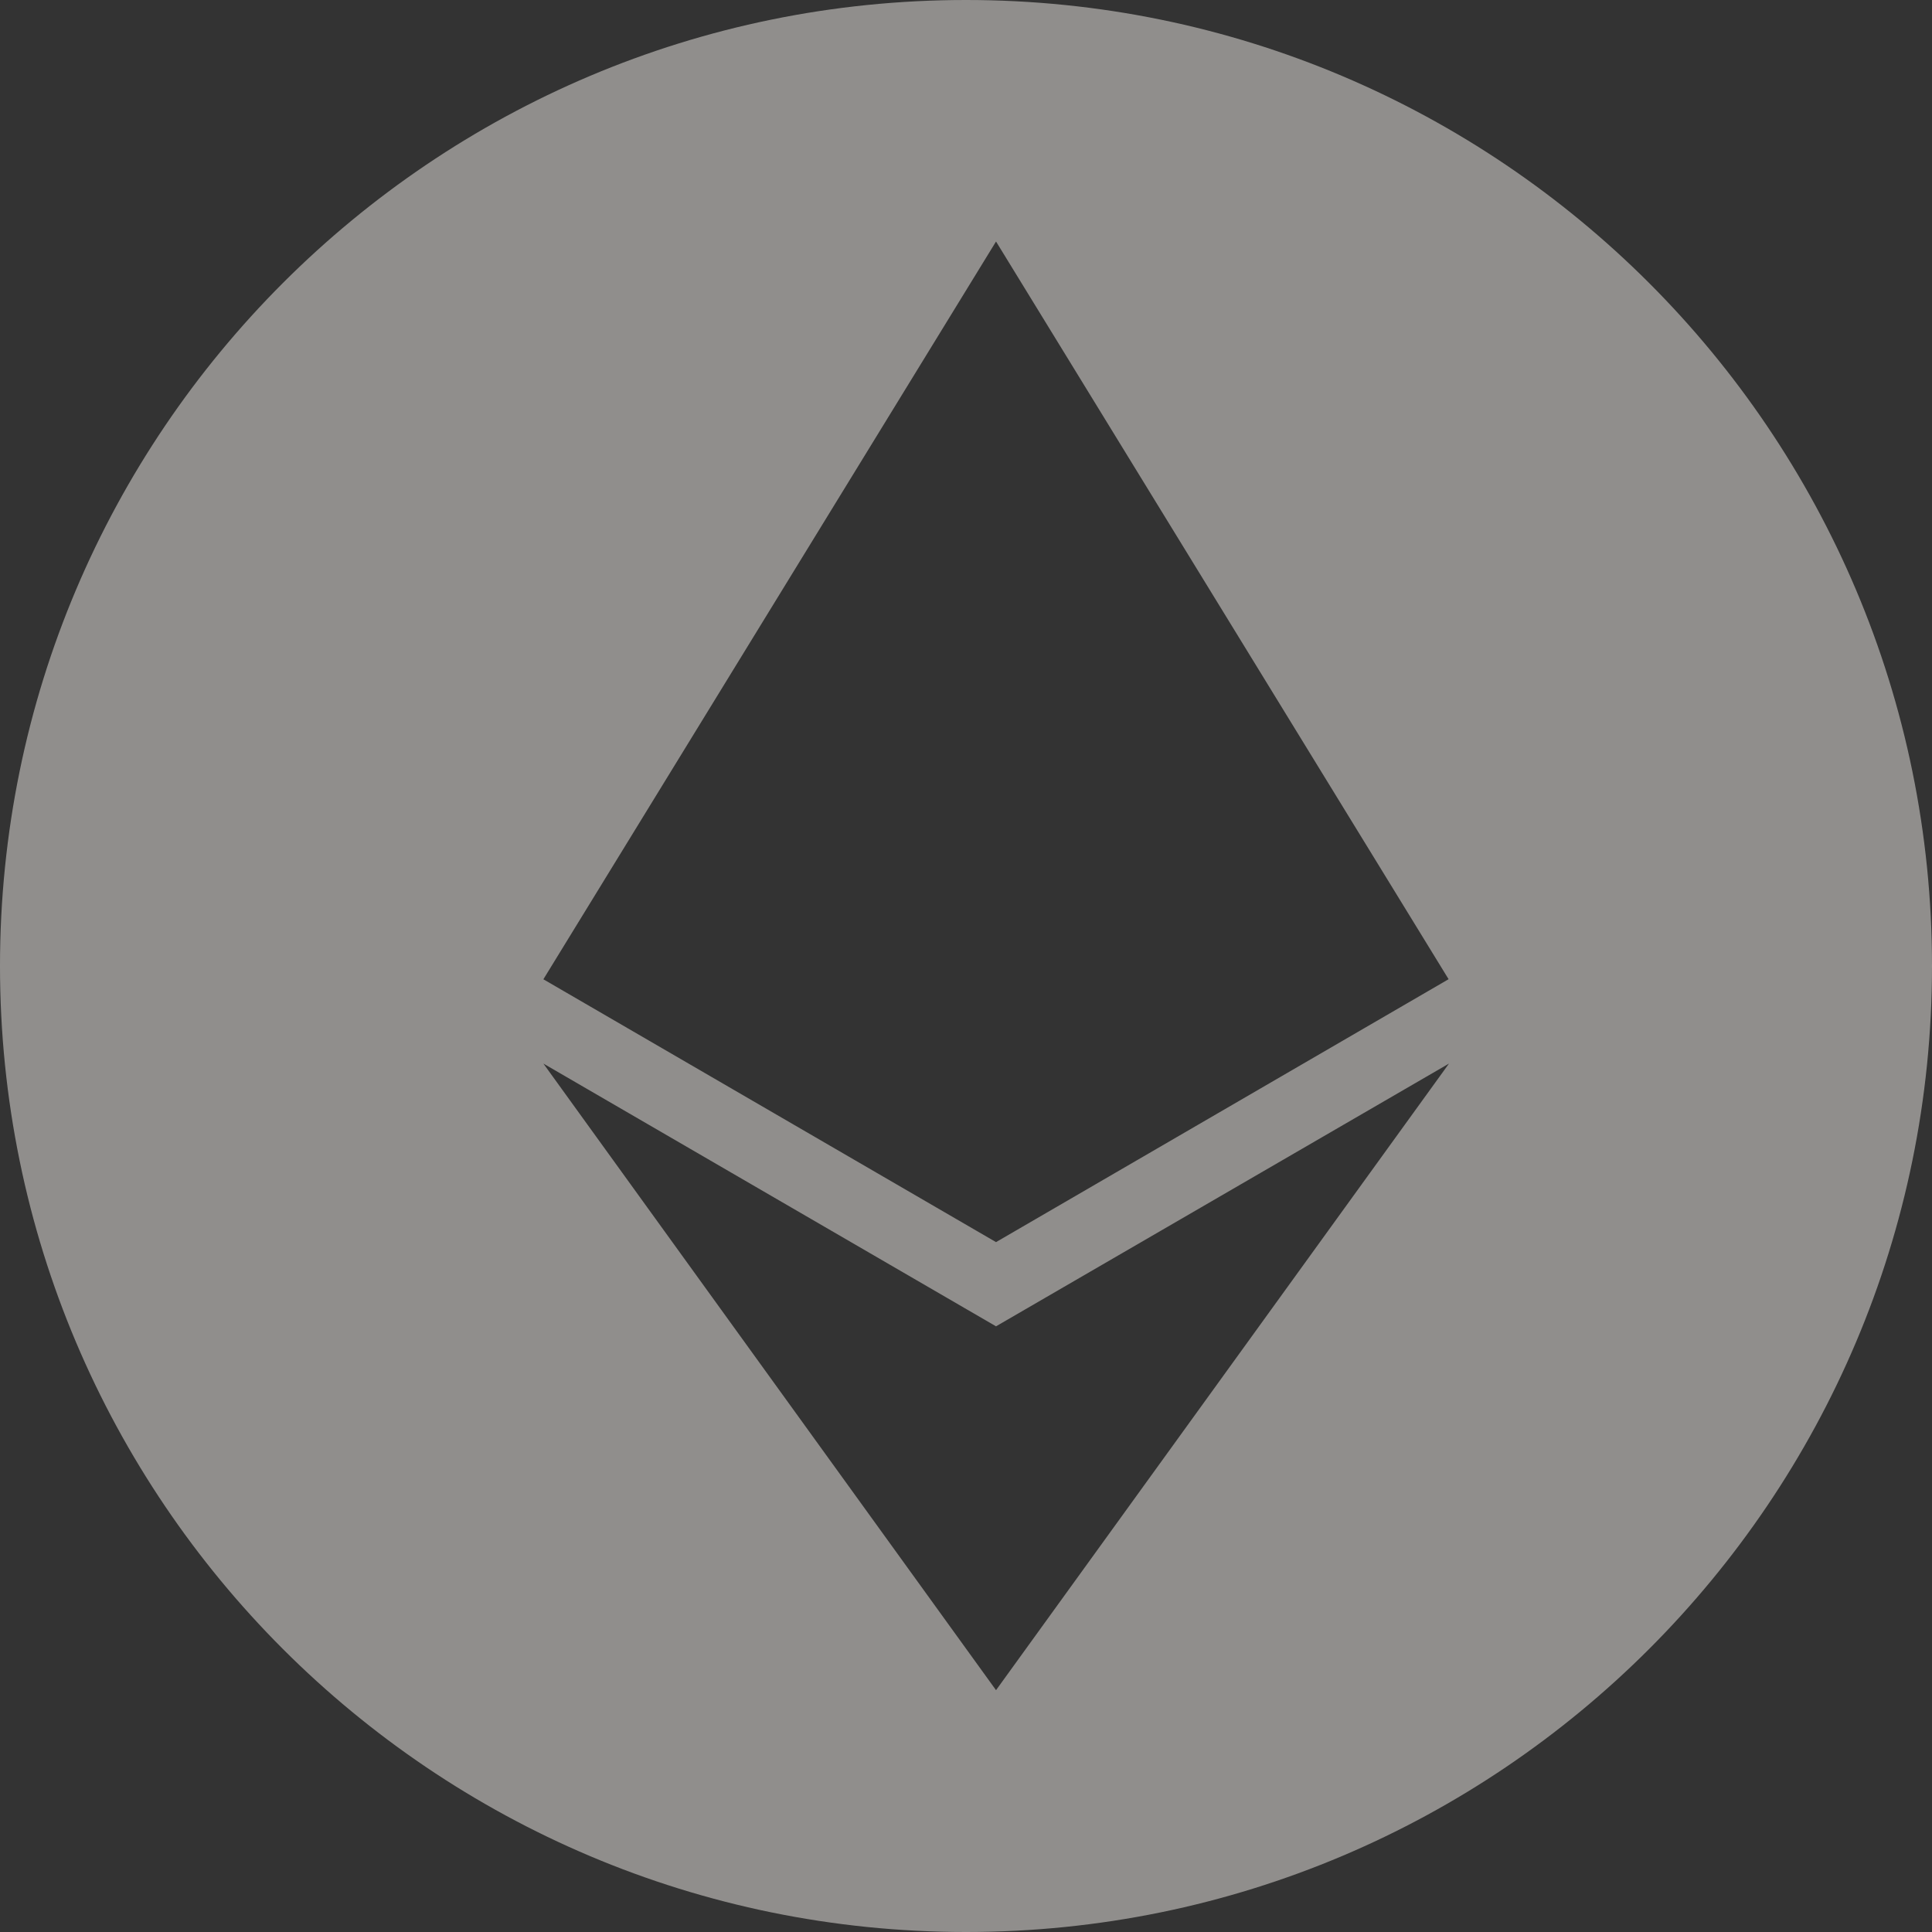 <svg xmlns="http://www.w3.org/2000/svg" width="24" height="24" viewBox="0 0 24 24">
    <rect x="0" y="0" width="24" height="24" fill="#333333" stroke="none"/>
    <path fill="#EEEAE7" fill-rule="nonzero" d="M12 24C5.373 24 0 18.627 0 12S5.373 0 12 0s12 5.373 12 12-5.373 12-12 12zm5.995-11.836L12.373 3 6.75 12.165l5.623 3.265 5.622-3.266zM18 13.212l-5.627 3.264-5.623-3.264 5.623 7.784L18 13.212z" opacity=".5"/>
</svg>

